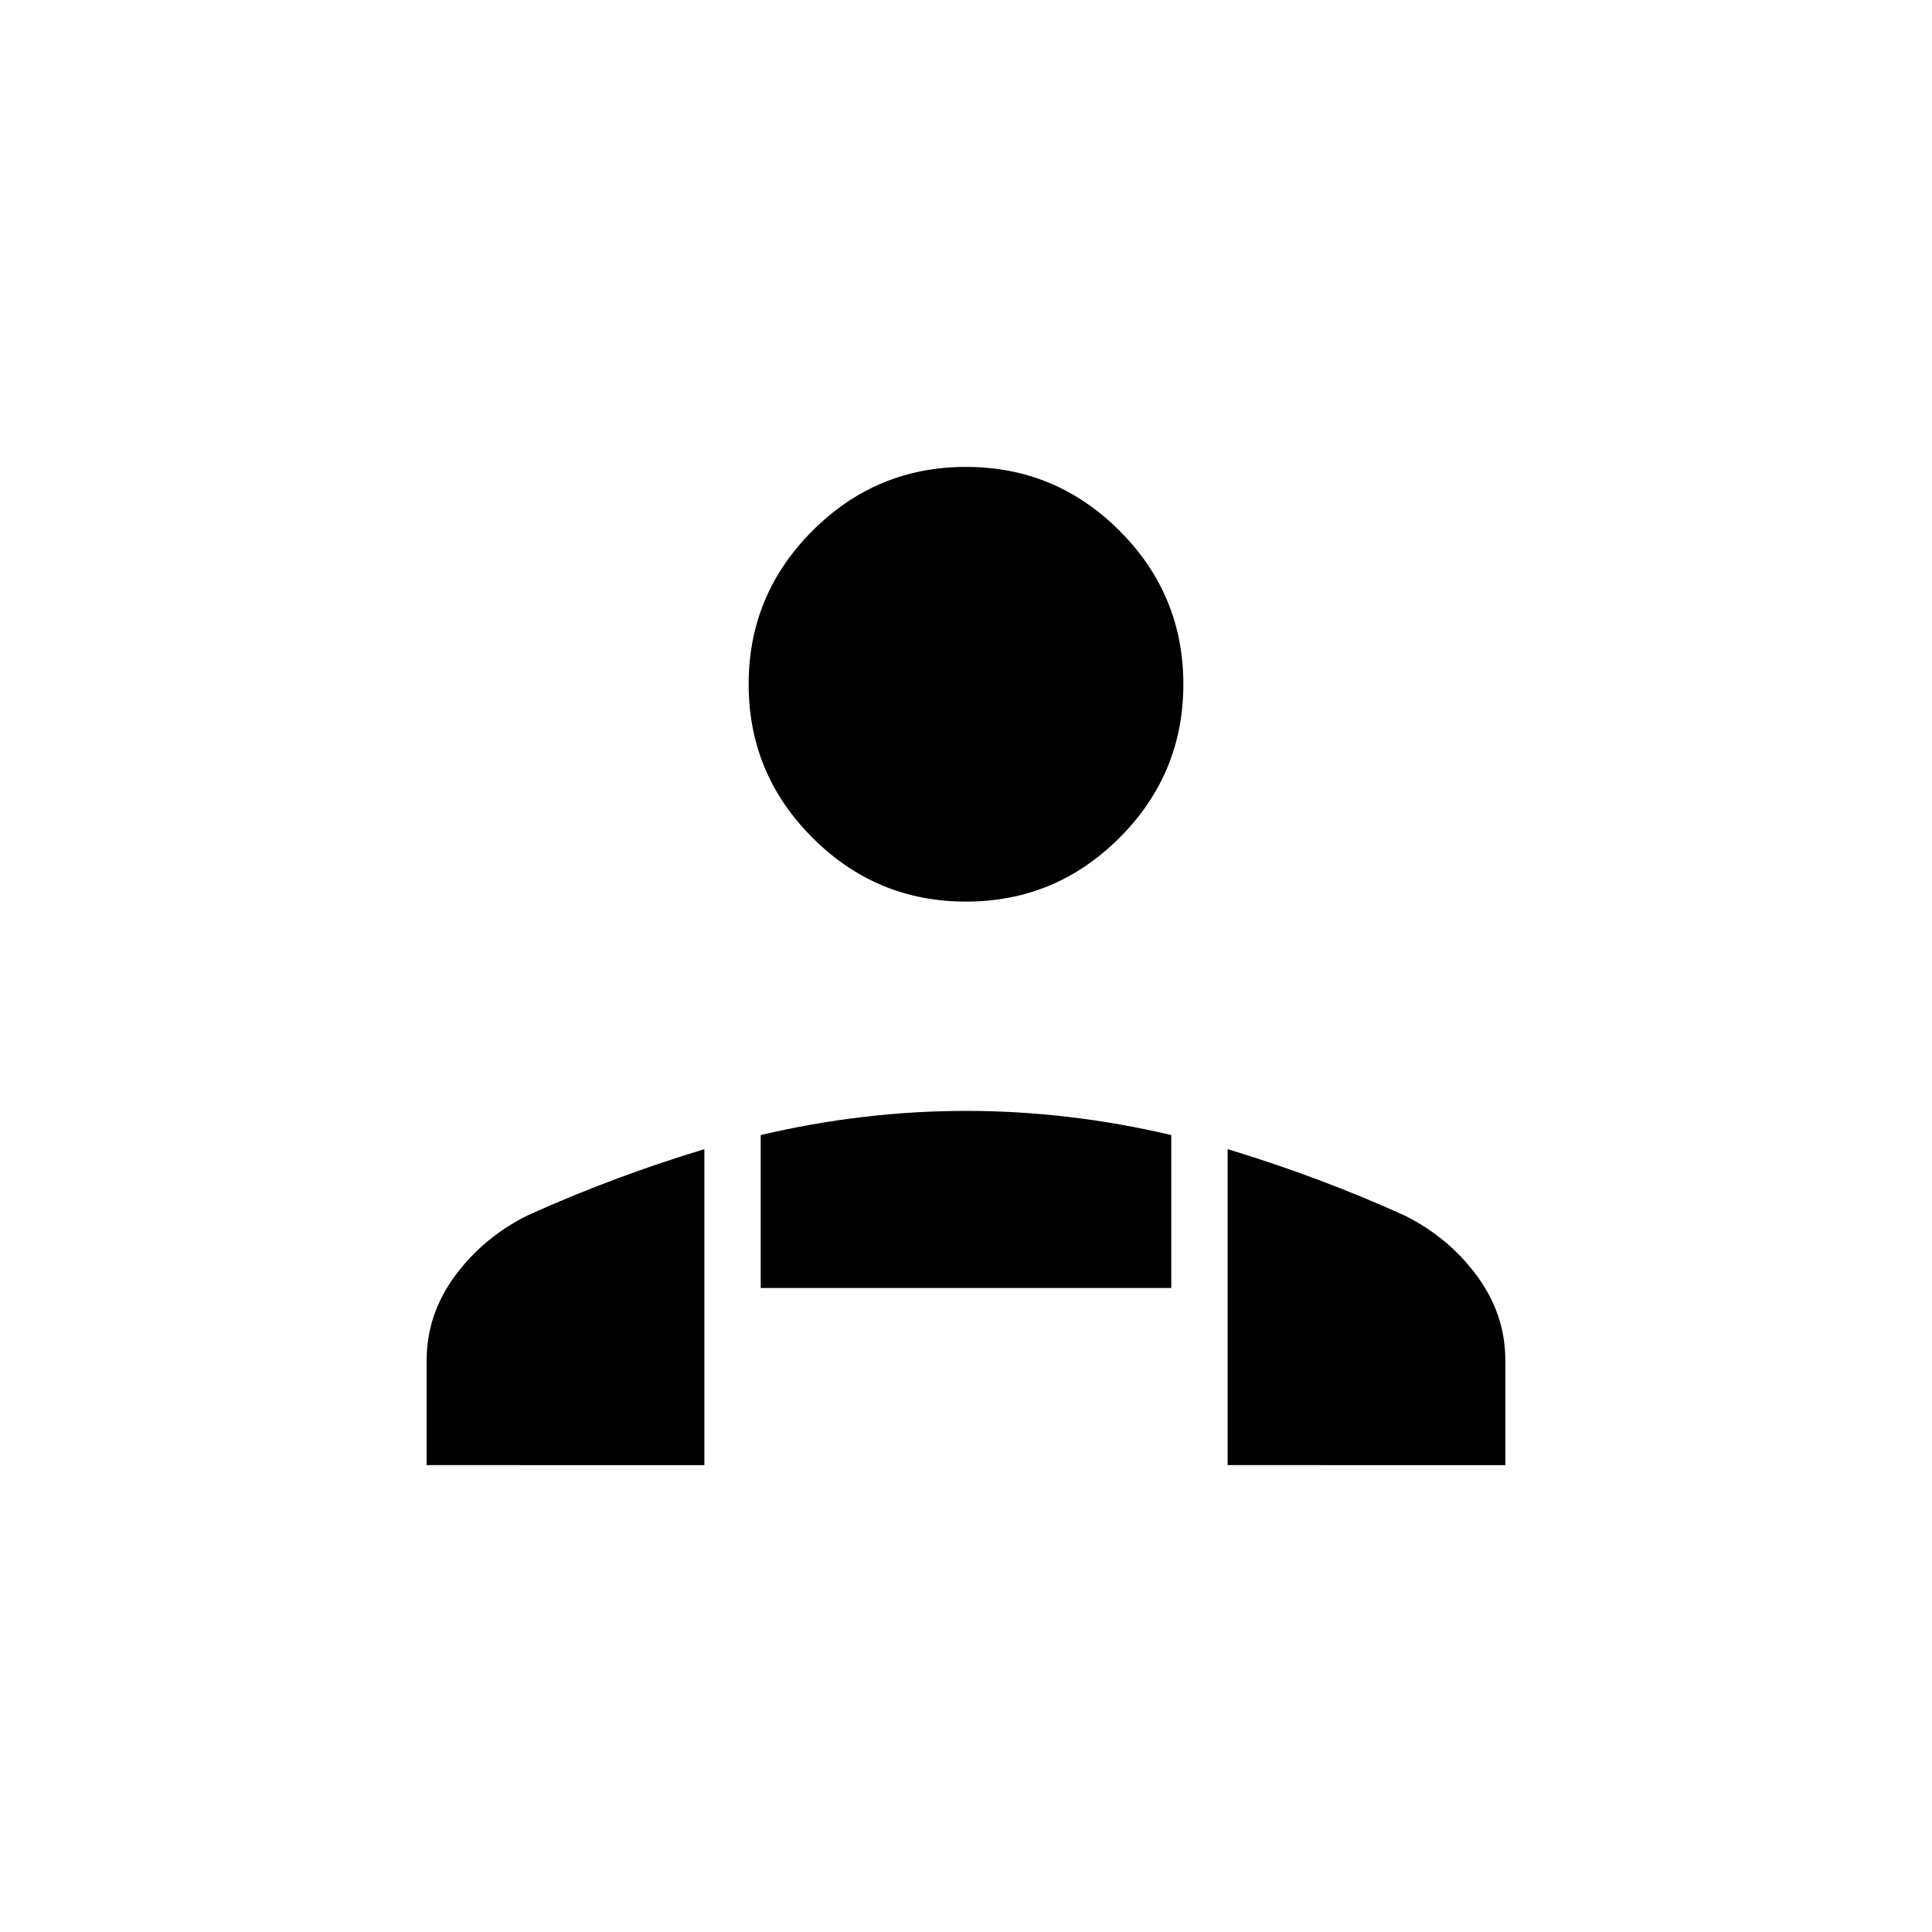 <svg xmlns="http://www.w3.org/2000/svg" height="24" viewBox="0 -960 960 960" width="24"><path d="M480-512q-44.55 0-76.27-31.72Q372-575.45 372-620t31.73-76.28Q435.45-728 480-728t76.28 31.72Q588-664.55 588-620t-31.72 76.28Q524.55-512 480-512Zm130 280v-157q22.92 6.95 44.92 15.2T698-356q22 11 36 30.1 14 19.11 14 41.9v52H610Zm-232-88v-76q25.5-6 51-9t51-3q25.5 0 51 3t51 9v76H378Zm-166 88v-52q0-22.79 14-41.9 14-19.1 36-30.1 21.08-9.55 43.08-17.8T350-389v157H212Z"/></svg>